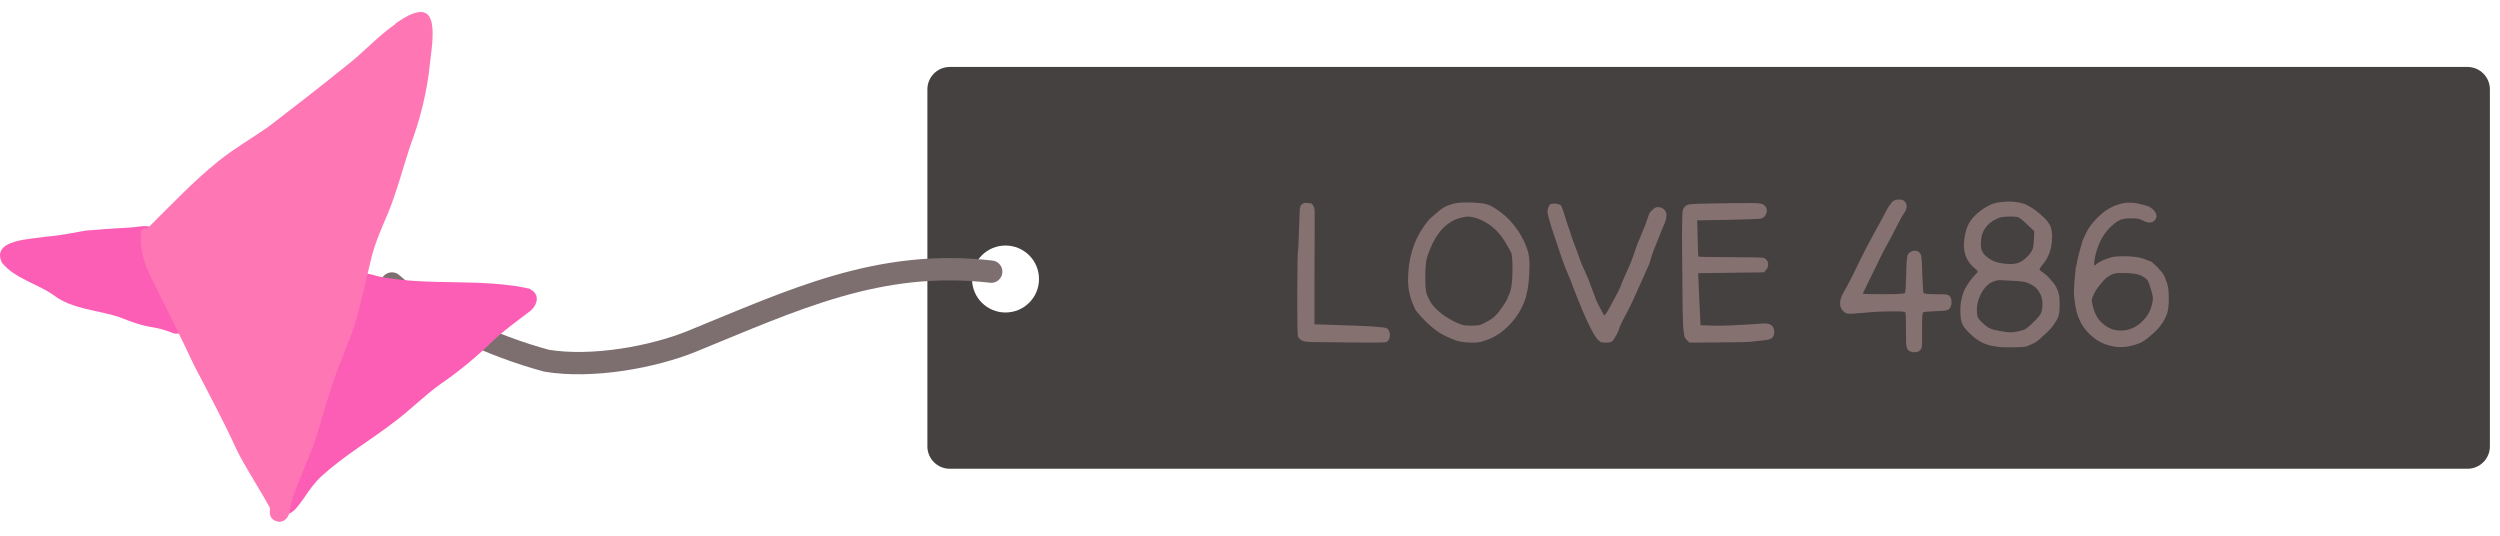<svg width="112" height="24" viewBox="0 0 112 24" fill="none" xmlns="http://www.w3.org/2000/svg">
<path fill-rule="evenodd" clip-rule="evenodd" d="M42.547 3C41.997 3 41.547 3.45 41.547 4V20C41.547 20.55 41.997 21 42.547 21H110.547C111.097 21 111.547 20.55 111.547 20V4C111.547 3.45 111.097 3 110.547 3H42.547ZM45.047 14C45.877 14 46.547 13.33 46.547 12.5C46.547 11.67 45.877 11 45.047 11C44.217 11 43.547 11.67 43.547 12.5C43.547 13.33 44.217 14 45.047 14Z" fill="#464141"/>
<path d="M58.507 9.09C58.554 9.09 58.584 9.093 58.597 9.1L58.717 9.11C58.757 9.11 58.797 9.147 58.837 9.22C58.871 9.273 58.891 9.357 58.897 9.47V10.3C58.891 11.013 58.887 11.88 58.887 12.9V14.53L59.827 14.56C61.281 14.6 62.051 14.65 62.137 14.71C62.224 14.77 62.267 14.873 62.267 15.02C62.261 15.173 62.211 15.273 62.117 15.32C62.091 15.34 61.817 15.35 61.297 15.35C60.877 15.35 60.524 15.347 60.237 15.34L59.467 15.33C59.034 15.33 58.777 15.327 58.697 15.32C58.517 15.313 58.391 15.29 58.317 15.25C58.244 15.203 58.191 15.153 58.157 15.1C58.131 15.047 58.117 14.6 58.117 13.76V13.15C58.124 11.903 58.134 11.27 58.147 11.25C58.161 11.223 58.177 10.887 58.197 10.24C58.211 9.787 58.221 9.507 58.227 9.4C58.241 9.287 58.261 9.217 58.287 9.19C58.347 9.13 58.404 9.097 58.457 9.09H58.507ZM65.131 9.12C65.264 9.087 65.441 9.07 65.661 9.07C66.114 9.07 66.441 9.1 66.641 9.16C66.821 9.227 67.031 9.353 67.271 9.54C67.531 9.733 67.778 10 68.011 10.34C68.224 10.66 68.377 10.99 68.471 11.33C68.504 11.483 68.521 11.68 68.521 11.92C68.521 12.447 68.468 12.91 68.361 13.31C68.254 13.657 68.097 13.967 67.891 14.24C67.484 14.78 66.998 15.13 66.431 15.29C66.311 15.33 66.164 15.35 65.991 15.35C65.711 15.35 65.471 15.323 65.271 15.27C64.951 15.15 64.698 15.033 64.511 14.92C64.284 14.773 64.064 14.593 63.851 14.38C63.678 14.207 63.571 14.09 63.531 14.03C63.451 13.95 63.391 13.853 63.351 13.74C63.171 13.36 63.081 12.963 63.081 12.55C63.081 11.623 63.311 10.83 63.771 10.17C63.891 9.997 63.987 9.873 64.061 9.8C64.094 9.767 64.204 9.67 64.391 9.51C64.544 9.383 64.657 9.303 64.731 9.27C64.824 9.217 64.957 9.167 65.131 9.12ZM63.851 12.43C63.851 12.69 63.864 12.907 63.891 13.08C63.924 13.213 63.998 13.377 64.111 13.57C64.224 13.737 64.384 13.9 64.591 14.06C64.811 14.227 65.037 14.36 65.271 14.46C65.397 14.52 65.498 14.557 65.571 14.57C65.664 14.583 65.774 14.59 65.901 14.59C66.067 14.59 66.184 14.583 66.251 14.57C66.304 14.563 66.401 14.523 66.541 14.45C66.728 14.357 66.864 14.267 66.951 14.18C67.037 14.113 67.144 13.987 67.271 13.8C67.384 13.64 67.464 13.517 67.511 13.43C67.544 13.323 67.574 13.25 67.601 13.21C67.707 13.003 67.761 12.61 67.761 12.03C67.761 11.763 67.748 11.543 67.721 11.37C67.694 11.29 67.591 11.103 67.411 10.81C67.124 10.337 66.737 10.003 66.251 9.81C66.044 9.737 65.877 9.7 65.751 9.7C65.591 9.713 65.411 9.757 65.211 9.83C64.991 9.923 64.781 10.077 64.581 10.29C64.368 10.543 64.201 10.823 64.081 11.13C63.981 11.357 63.917 11.553 63.891 11.72C63.864 11.947 63.851 12.183 63.851 12.43ZM69.508 9.13C69.582 9.117 69.665 9.117 69.758 9.13C69.845 9.15 69.905 9.177 69.938 9.21C69.978 9.277 70.065 9.53 70.198 9.97C70.238 10.117 70.268 10.203 70.288 10.23C70.302 10.263 70.338 10.377 70.398 10.57C70.418 10.637 70.445 10.717 70.478 10.81C70.512 10.897 70.538 10.963 70.558 11.01L70.838 11.78L71.058 12.28C71.112 12.387 71.192 12.587 71.298 12.88L71.468 13.33C71.468 13.363 71.532 13.503 71.658 13.75L71.868 14.14C71.875 14.147 71.898 14.12 71.938 14.06C71.985 14 72.035 13.92 72.088 13.82L72.478 13.1C72.598 12.847 72.658 12.703 72.658 12.67L72.858 12.22L73.058 11.77C73.058 11.763 73.062 11.75 73.068 11.73C73.082 11.71 73.095 11.68 73.108 11.64L73.288 11.12C73.355 10.92 73.408 10.787 73.448 10.72L73.698 10.1L73.878 9.6C73.878 9.567 73.918 9.51 73.998 9.43C74.072 9.357 74.135 9.31 74.188 9.29C74.208 9.283 74.242 9.28 74.288 9.28C74.368 9.28 74.442 9.303 74.508 9.35C74.608 9.417 74.658 9.513 74.658 9.64C74.658 9.773 74.608 9.947 74.508 10.16C74.495 10.18 74.425 10.353 74.298 10.68C74.205 10.92 74.132 11.103 74.078 11.23C74.058 11.277 74.032 11.353 73.998 11.46C73.972 11.56 73.935 11.68 73.888 11.82L73.698 12.25L73.578 12.52L73.378 12.96C73.218 13.333 73.095 13.6 73.008 13.76C72.695 14.353 72.538 14.673 72.538 14.72C72.538 14.753 72.498 14.847 72.418 15C72.332 15.153 72.272 15.247 72.238 15.28C72.192 15.327 72.092 15.35 71.938 15.35C71.838 15.35 71.768 15.343 71.728 15.33C71.702 15.323 71.648 15.28 71.568 15.2C71.488 15.12 71.365 14.913 71.198 14.58C71.038 14.26 70.795 13.683 70.468 12.85C70.382 12.603 70.315 12.43 70.268 12.33C70.188 12.15 70.098 11.923 69.998 11.65C69.905 11.377 69.845 11.2 69.818 11.12C69.792 11.027 69.745 10.887 69.678 10.7C69.478 10.12 69.362 9.723 69.328 9.51V9.46C69.328 9.407 69.345 9.34 69.378 9.26C69.412 9.187 69.455 9.143 69.508 9.13ZM77.054 9.11C77.294 9.11 77.464 9.107 77.564 9.1C77.77 9.1 77.97 9.1 78.164 9.1C78.364 9.093 78.534 9.093 78.674 9.1C78.867 9.107 78.994 9.143 79.054 9.21C79.12 9.27 79.154 9.343 79.154 9.43C79.154 9.483 79.147 9.523 79.134 9.55C79.087 9.69 78.994 9.773 78.854 9.8C78.74 9.813 78.25 9.83 77.384 9.85L76.034 9.87L76.054 10.67C76.067 11.21 76.077 11.483 76.084 11.49C76.097 11.51 76.574 11.52 77.514 11.52C78.467 11.52 78.974 11.533 79.034 11.56C79.134 11.613 79.194 11.69 79.214 11.79V11.83C79.214 11.937 79.18 12.027 79.114 12.1L79.024 12.2L76.074 12.24L76.084 12.37L76.134 13.54L76.184 14.57L76.794 14.59C77.16 14.597 77.657 14.58 78.284 14.54L79.034 14.49C79.154 14.49 79.237 14.503 79.284 14.53C79.377 14.57 79.437 14.633 79.464 14.72C79.477 14.76 79.484 14.813 79.484 14.88C79.484 14.993 79.447 15.083 79.374 15.15C79.307 15.203 79.14 15.24 78.874 15.26C78.58 15.293 78.434 15.31 78.434 15.31C78.414 15.323 77.95 15.333 77.044 15.34L75.684 15.35L75.564 15.23C75.51 15.17 75.477 15.117 75.464 15.07C75.444 14.977 75.427 14.86 75.414 14.72C75.387 14.427 75.37 13.493 75.364 11.92L75.354 10.57L75.364 9.86C75.364 9.593 75.377 9.43 75.404 9.37L75.414 9.36C75.467 9.247 75.554 9.18 75.674 9.16C75.827 9.133 76.247 9.117 76.934 9.11H77.054ZM84.828 9C84.888 8.96 84.974 8.94 85.088 8.94C85.214 8.94 85.301 8.973 85.348 9.04C85.394 9.107 85.418 9.177 85.418 9.25C85.418 9.343 85.378 9.447 85.298 9.56C85.231 9.647 85.121 9.843 84.968 10.15C84.781 10.523 84.641 10.79 84.548 10.95C84.501 11.023 84.444 11.127 84.378 11.26C84.311 11.393 84.258 11.5 84.218 11.58L84.078 11.87L83.618 12.81C83.511 13.023 83.458 13.14 83.458 13.16C83.458 13.173 83.768 13.18 84.388 13.18C85.001 13.18 85.318 13.163 85.338 13.13C85.364 13.103 85.384 12.83 85.398 12.31C85.404 11.803 85.428 11.503 85.468 11.41C85.508 11.337 85.568 11.287 85.648 11.26C85.701 11.24 85.751 11.23 85.798 11.23C85.818 11.23 85.848 11.237 85.888 11.25C85.974 11.277 86.034 11.343 86.068 11.45C86.094 11.597 86.111 11.873 86.118 12.28C86.138 12.82 86.158 13.103 86.178 13.13C86.224 13.163 86.408 13.18 86.728 13.18C86.968 13.18 87.111 13.183 87.158 13.19C87.231 13.197 87.288 13.217 87.328 13.25C87.394 13.31 87.428 13.407 87.428 13.54C87.428 13.673 87.394 13.773 87.328 13.84C87.294 13.873 87.241 13.897 87.168 13.91C87.108 13.923 86.954 13.933 86.708 13.94C86.361 13.953 86.174 13.973 86.148 14C86.121 14.04 86.108 14.223 86.108 14.55V15.03C86.108 15.103 86.108 15.177 86.108 15.25C86.114 15.323 86.114 15.387 86.108 15.44C86.094 15.553 86.078 15.623 86.058 15.65C85.998 15.737 85.901 15.78 85.768 15.78C85.628 15.78 85.524 15.737 85.458 15.65C85.431 15.61 85.411 15.543 85.398 15.45C85.391 15.397 85.388 15.187 85.388 14.82C85.388 14.347 85.381 14.077 85.368 14.01C85.361 13.99 85.321 13.973 85.248 13.96C85.194 13.953 85.028 13.95 84.748 13.95C84.348 13.95 83.941 13.97 83.528 14.01C83.114 14.05 82.868 14.063 82.788 14.05C82.714 14.043 82.634 13.997 82.548 13.91C82.474 13.823 82.438 13.72 82.438 13.6C82.438 13.487 82.458 13.387 82.498 13.3C82.518 13.227 82.594 13.08 82.728 12.86C82.874 12.593 83.044 12.257 83.238 11.85C83.478 11.35 83.751 10.823 84.058 10.27L84.368 9.71C84.554 9.323 84.708 9.087 84.828 9ZM89.503 9.07C89.716 9.043 89.876 9.03 89.983 9.03C90.243 9.03 90.483 9.067 90.703 9.14C90.936 9.24 91.16 9.383 91.373 9.57C91.6 9.757 91.753 9.927 91.833 10.08C91.9 10.207 91.933 10.38 91.933 10.6C91.933 11.1 91.796 11.513 91.523 11.84C91.423 11.96 91.373 12.033 91.373 12.06C91.373 12.093 91.42 12.14 91.513 12.2C91.606 12.26 91.703 12.343 91.803 12.45C91.916 12.577 92.003 12.683 92.063 12.77C92.143 12.897 92.2 13.027 92.233 13.16C92.26 13.26 92.273 13.423 92.273 13.65C92.273 13.87 92.257 14.037 92.223 14.15C92.197 14.243 92.123 14.377 92.003 14.55C91.93 14.67 91.776 14.833 91.543 15.04C91.337 15.24 91.177 15.36 91.063 15.4L90.813 15.51C90.713 15.543 90.466 15.56 90.073 15.56C89.86 15.56 89.713 15.557 89.633 15.55C89.326 15.523 89.08 15.47 88.893 15.39C88.72 15.323 88.53 15.197 88.323 15.01C88.123 14.83 87.993 14.677 87.933 14.55C87.86 14.43 87.823 14.217 87.823 13.91C87.823 13.543 87.897 13.213 88.043 12.92C88.09 12.833 88.17 12.71 88.283 12.55C88.41 12.39 88.493 12.293 88.533 12.26C88.587 12.227 88.606 12.187 88.593 12.14C88.56 12.087 88.507 12.037 88.433 11.99C88.133 11.73 87.983 11.39 87.983 10.97C87.983 10.85 88 10.7 88.033 10.52C88.08 10.28 88.16 10.073 88.273 9.9C88.386 9.727 88.576 9.547 88.843 9.36C89.083 9.2 89.303 9.103 89.503 9.07ZM88.573 14.06C88.58 14.153 88.6 14.22 88.633 14.26C88.666 14.313 88.733 14.387 88.833 14.48C88.966 14.607 89.073 14.683 89.153 14.71C89.22 14.75 89.367 14.79 89.593 14.83C89.793 14.87 89.953 14.89 90.073 14.89C90.193 14.89 90.326 14.87 90.473 14.83C90.62 14.797 90.71 14.767 90.743 14.74C90.803 14.707 90.903 14.623 91.043 14.49C91.25 14.29 91.376 14.147 91.423 14.06C91.477 13.94 91.503 13.797 91.503 13.63C91.503 13.33 91.4 13.08 91.193 12.88C91.08 12.787 90.95 12.713 90.803 12.66C90.683 12.62 90.487 12.593 90.213 12.58C89.88 12.567 89.693 12.557 89.653 12.55C89.48 12.543 89.31 12.59 89.143 12.69C88.99 12.797 88.86 12.95 88.753 13.15C88.626 13.397 88.563 13.64 88.563 13.88C88.563 13.96 88.567 14.02 88.573 14.06ZM88.743 10.91C88.743 11.083 88.77 11.213 88.823 11.3C88.87 11.393 88.98 11.497 89.153 11.61C89.36 11.743 89.65 11.817 90.023 11.83C90.21 11.83 90.353 11.807 90.453 11.76C90.553 11.727 90.67 11.647 90.803 11.52C90.923 11.407 91.01 11.287 91.063 11.16C91.09 11.087 91.11 10.93 91.123 10.69L91.133 10.35L90.833 10.07C90.64 9.883 90.503 9.773 90.423 9.74C90.363 9.713 90.263 9.7 90.123 9.7C89.823 9.7 89.623 9.723 89.523 9.77C89.003 9.99 88.743 10.37 88.743 10.91ZM94.942 9.15C95.082 9.103 95.239 9.08 95.412 9.08C95.559 9.08 95.712 9.1 95.872 9.14C96.045 9.18 96.175 9.217 96.262 9.25C96.322 9.277 96.392 9.327 96.472 9.4C96.565 9.507 96.612 9.6 96.612 9.68C96.612 9.753 96.579 9.823 96.512 9.89C96.445 9.943 96.375 9.97 96.302 9.97C96.222 9.97 96.122 9.94 96.002 9.88C95.915 9.833 95.845 9.807 95.792 9.8C95.712 9.787 95.605 9.78 95.472 9.78C95.252 9.78 95.092 9.803 94.992 9.85C94.859 9.91 94.725 10.003 94.592 10.13C94.252 10.443 94.015 10.867 93.882 11.4C93.815 11.727 93.799 11.89 93.832 11.89C93.859 11.89 93.889 11.87 93.922 11.83C93.955 11.797 94.052 11.74 94.212 11.66C94.345 11.607 94.479 11.56 94.612 11.52C94.745 11.493 94.919 11.48 95.132 11.48C95.265 11.48 95.369 11.483 95.442 11.49C95.749 11.51 95.989 11.56 96.162 11.64C96.229 11.673 96.275 11.69 96.302 11.69C96.349 11.69 96.459 11.777 96.632 11.95C96.812 12.143 96.915 12.27 96.942 12.33C97.029 12.517 97.089 12.687 97.122 12.84C97.149 12.953 97.162 13.133 97.162 13.38C97.162 13.627 97.145 13.817 97.112 13.95C97.085 14.077 97.015 14.237 96.902 14.43C96.769 14.637 96.605 14.82 96.412 14.98C96.192 15.187 95.992 15.323 95.812 15.39C95.532 15.497 95.262 15.55 95.002 15.55C94.842 15.55 94.692 15.53 94.552 15.49C94.379 15.45 94.212 15.387 94.052 15.3C93.979 15.267 93.895 15.21 93.802 15.13C93.709 15.05 93.645 14.997 93.612 14.97C93.419 14.777 93.275 14.577 93.182 14.37C93.075 14.17 92.999 13.893 92.952 13.54C92.925 13.353 92.912 13.19 92.912 13.05C92.912 12.97 92.919 12.837 92.932 12.65C92.965 12.237 92.992 11.997 93.012 11.93L93.052 11.76C93.059 11.68 93.069 11.623 93.082 11.59C93.102 11.477 93.175 11.207 93.302 10.78C93.309 10.747 93.375 10.603 93.502 10.35C93.629 10.123 93.789 9.92 93.982 9.74C94.282 9.44 94.602 9.243 94.942 9.15ZM93.712 13.46C93.712 13.5 93.729 13.587 93.762 13.72C93.829 14.027 93.962 14.273 94.162 14.46C94.409 14.693 94.689 14.81 95.002 14.81C95.395 14.81 95.739 14.653 96.032 14.34C96.205 14.167 96.329 13.943 96.402 13.67C96.435 13.523 96.452 13.423 96.452 13.37C96.452 13.323 96.435 13.233 96.402 13.1C96.329 12.827 96.265 12.647 96.212 12.56C96.125 12.46 96.015 12.383 95.882 12.33C95.729 12.263 95.472 12.23 95.112 12.23C94.959 12.23 94.855 12.233 94.802 12.24C94.689 12.26 94.582 12.303 94.482 12.37C94.395 12.403 94.275 12.517 94.122 12.71C93.969 12.883 93.859 13.05 93.792 13.21C93.739 13.317 93.712 13.39 93.712 13.43V13.46Z" fill="#867171"/>
<path d="M17.557 12.7C19.287 14.24 22.047 15.5 24.487 16.16C26.547 16.5 29.277 15.99 30.997 15.29C35.557 13.43 39.387 11.59 44.407 12.17" stroke="#7D6F6F" stroke-linecap="round"/>
<path d="M9.687 10.75L6.957 10.57C6.977 10.41 6.897 10.23 6.727 10.16C6.447 10.08 6.157 10.18 5.877 10.19C5.197 10.23 4.527 10.27 3.847 10.33C3.257 10.43 2.677 10.56 2.077 10.6C1.437 10.72 -0.423 10.71 0.087 11.77C0.677 12.49 1.657 12.7 2.397 13.22C3.237 13.86 4.347 13.88 5.327 14.2C5.827 14.4 6.337 14.59 6.877 14.67C7.197 14.72 7.487 14.82 7.797 14.94C8.227 15.02 8.427 14.64 8.307 14.34L9.347 14.05L9.697 10.75H9.687Z" fill="#FC5EB5"/>
<path d="M23.757 12.94C21.577 12.45 19.297 12.82 17.097 12.41C16.827 12.37 16.567 12.24 16.297 12.25C16.157 12.26 16.077 12.38 16.077 12.51L13.767 11.88L11.687 15.54L11.067 19.55L12.517 22.28C12.377 22.47 12.307 22.68 12.517 22.91C13.007 23.32 13.387 22.61 13.647 22.27C13.867 21.94 14.107 21.61 14.397 21.34C15.427 20.4 16.607 19.72 17.707 18.87C18.407 18.34 19.017 17.72 19.727 17.21C20.577 16.63 21.367 15.97 22.107 15.25C22.557 14.82 23.127 14.41 23.637 14.02C24.047 13.76 24.267 13.21 23.737 12.95L23.757 12.94Z" fill="#FC5EB5"/>
<path d="M17.707 1.08C16.917 1.63 16.267 2.37 15.497 2.96C14.357 3.88 13.197 4.78 12.037 5.67C11.297 6.19 10.507 6.64 9.797 7.21C8.687 8.1 7.707 9.14 6.697 10.14C6.667 10.17 6.647 10.2 6.617 10.23C6.587 10.22 6.547 10.21 6.507 10.22C6.357 10.24 6.287 10.39 6.307 10.53C6.267 11.22 6.487 11.88 6.797 12.49C7.447 13.78 8.087 15.08 8.707 16.39C9.357 17.64 10.027 18.88 10.607 20.16C11.057 21.05 11.617 21.88 12.097 22.76C12.057 23.04 12.097 23.3 12.457 23.37C12.747 23.42 12.957 23.15 12.977 22.88C13.017 22.69 13.077 22.41 13.157 22.18C13.447 21.35 13.847 20.52 14.137 19.68C14.377 18.94 14.567 18.18 14.817 17.44C15.117 16.48 15.557 15.54 15.877 14.58C16.187 13.62 16.387 12.55 16.637 11.56C16.807 10.86 17.107 10.2 17.387 9.54C17.787 8.56 18.047 7.54 18.377 6.54C18.827 5.35 19.147 4.07 19.267 2.79C19.467 1.28 19.637 -0.32 17.697 1.07L17.707 1.08Z" fill="#FF76B4"/>
</svg>
